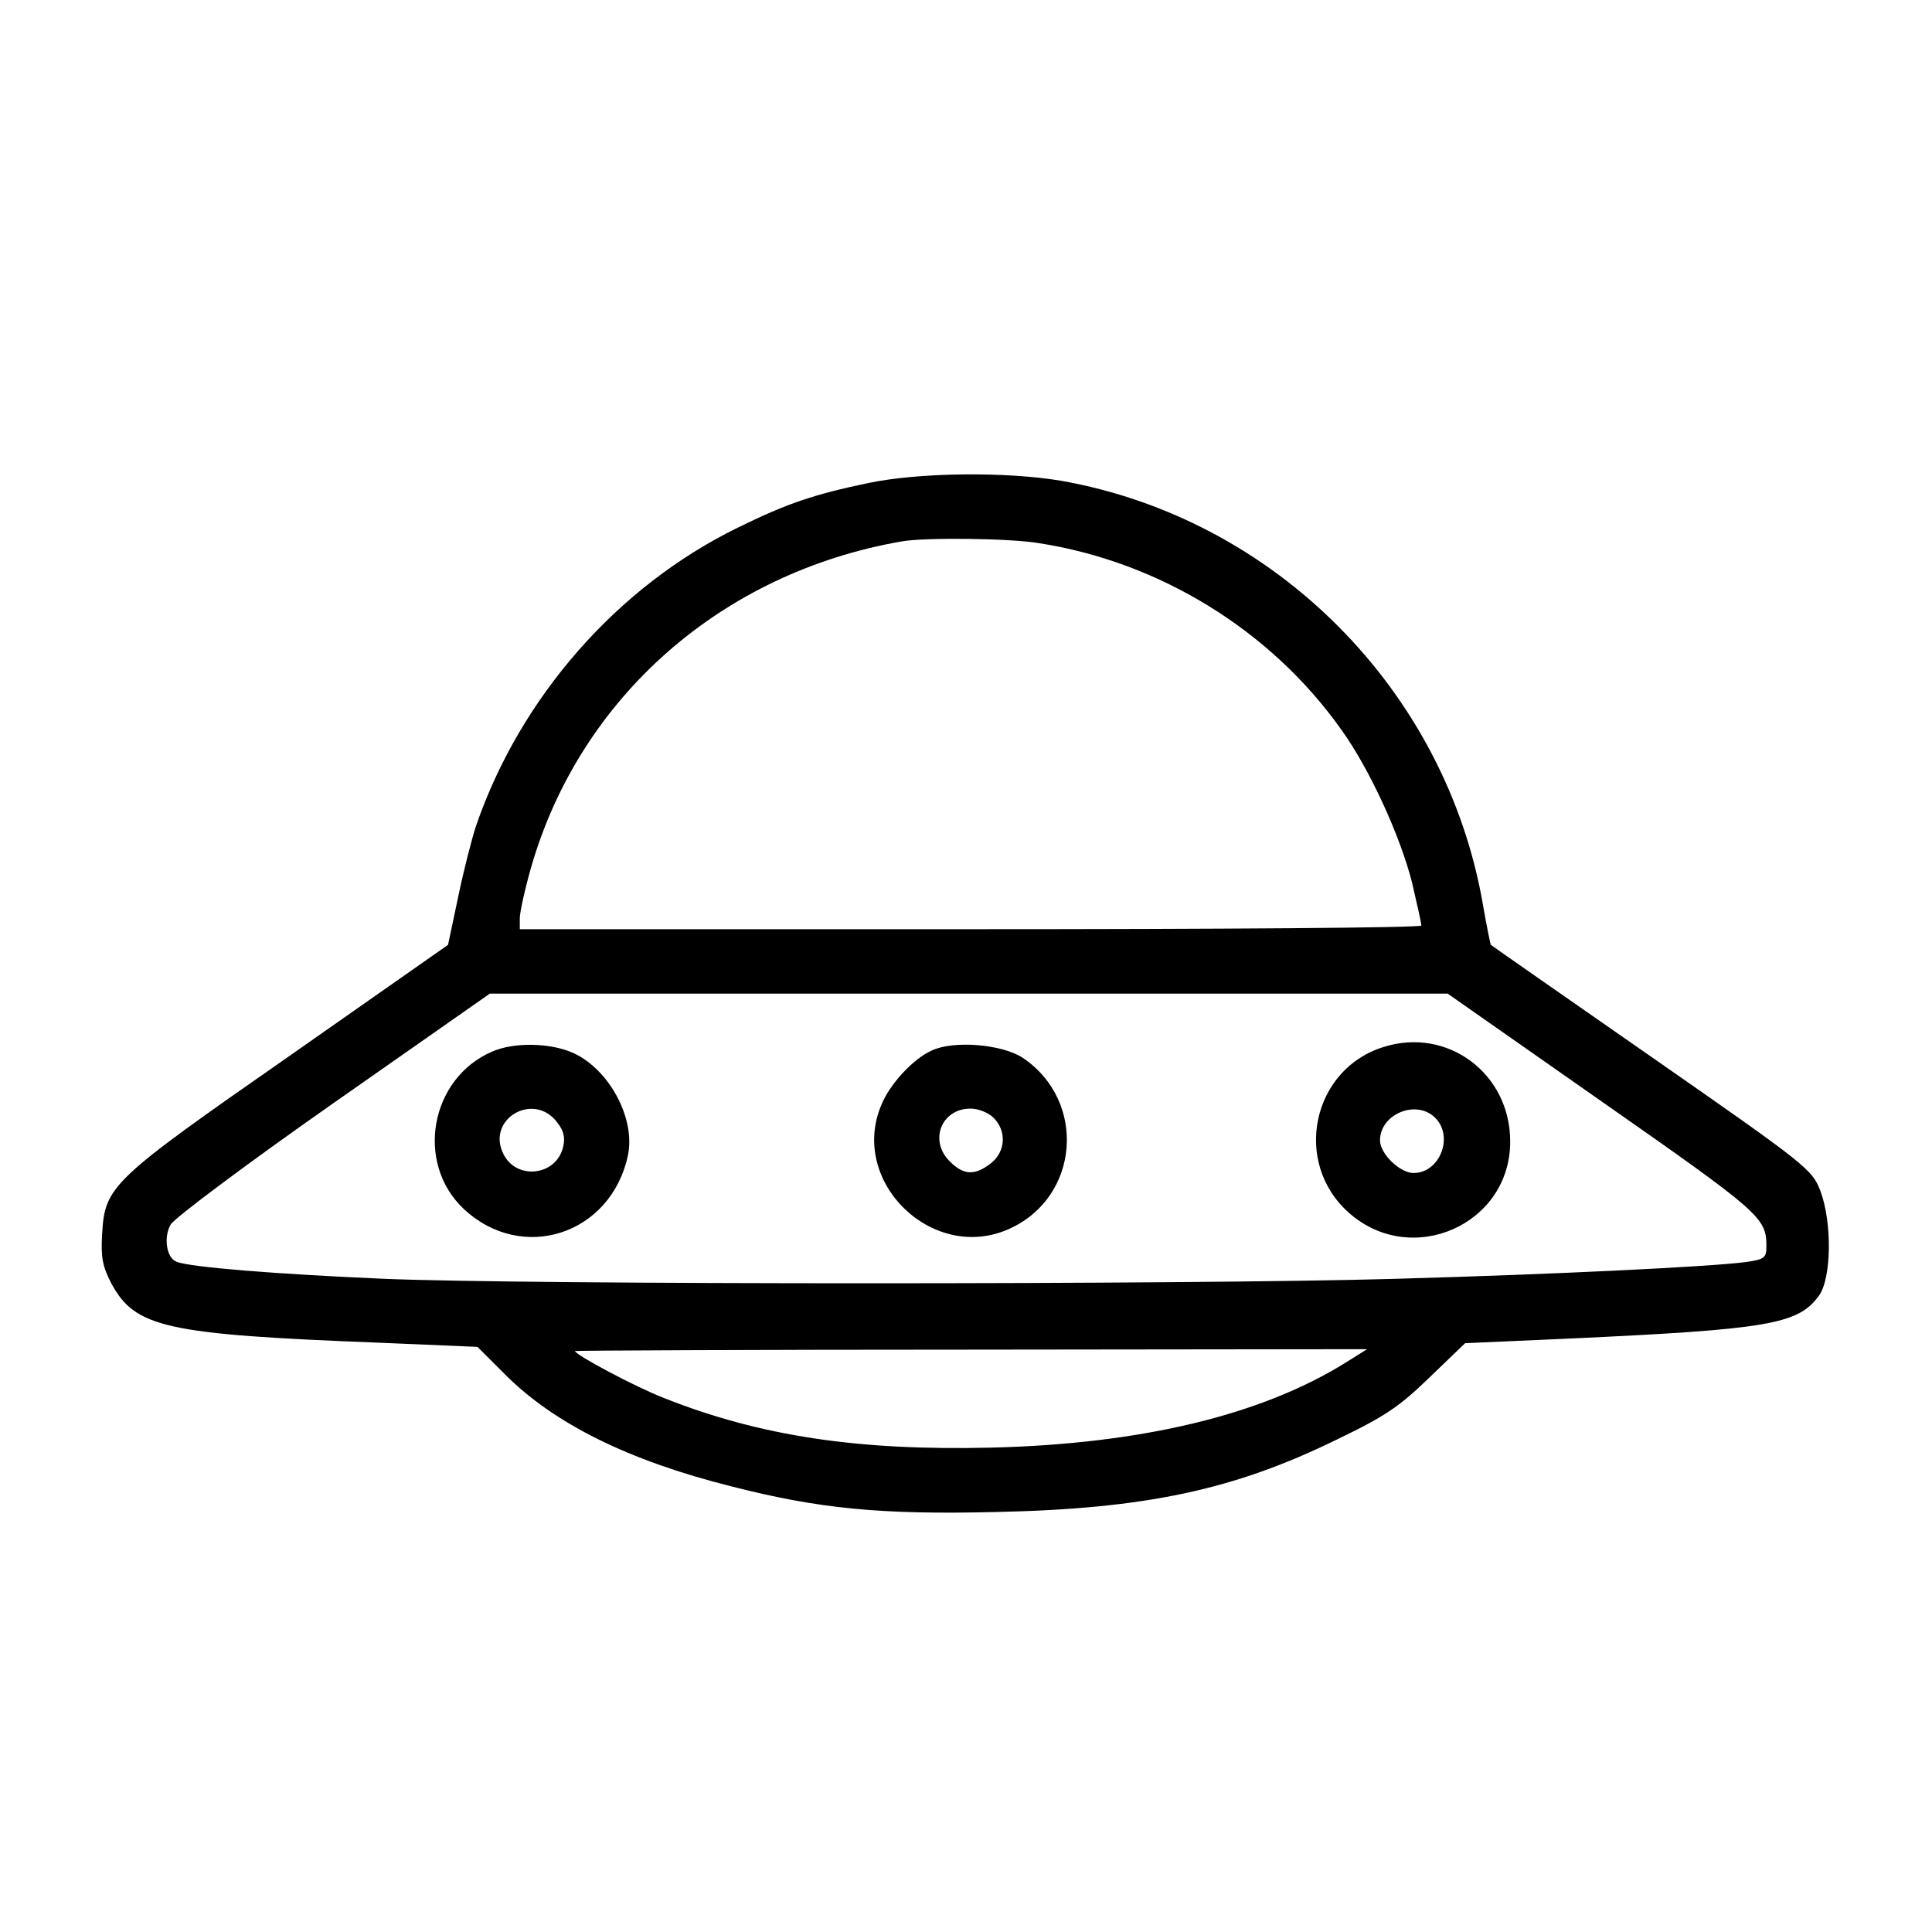<svg version="1" xmlns="http://www.w3.org/2000/svg" width="560" height="560" viewBox="0 0 420 420"><path d="M188.8 105c-12 2.5-17.8 4.5-28.4 9.7-26.2 12.8-47.3 36.9-56.9 64.8-.9 2.7-2.7 9.7-3.9 15.5l-2.2 10.4L63 229.5c-38.9 27.1-40.2 28.3-40.8 38.8-.3 5.1.1 7 2 10.7 5.2 9.6 11.7 11.1 58.4 12.9l21.2.9 6 6c10.7 10.7 26.8 18.7 49.1 24.3 19.1 4.9 32.6 6.2 57.6 5.6 32.5-.7 51.8-4.8 74.2-15.8 10.4-5 13.5-7.1 20-13.4l7.8-7.5 22.5-1c43.4-2 49.9-3.1 54.4-9.3 2.8-3.8 2.9-16.1.3-22.9-1.8-4.6-2.9-5.5-36.5-28.9-19.1-13.3-34.9-24.3-35.1-24.5-.1-.1-.9-4-1.7-8.6-8-46.7-45.2-84.1-91.8-92.3-12-2-30.8-1.8-41.8.5zm37.2 13.1c26.2 4.1 50.3 19 65.5 40.4 6.3 8.7 13 23.5 15.5 33.5 1.1 4.7 2 8.8 2 9.2 0 .5-44.1.8-98 .8h-98v-2.4c0-1.3 1.1-6.3 2.5-11.2 10.7-36.9 41.4-63.9 80.5-70.7 5-.9 23.7-.7 30 .4zm122.4 121.5c34.3 24 35.6 25.1 35.6 31.3 0 2.6-.4 2.9-4.8 3.5-8.1 1-40.4 2.6-75.7 3.6-44.2 1.3-189.2 1.3-220 0-23.2-1-42.1-2.5-45.1-3.7-2.2-.8-2.9-5.3-1.3-8.1.8-1.4 16.7-13.3 35.4-26.4l34-23.8h208.2l33.7 23.6zm-56 56.7c-18.2 11.3-44.2 17.6-76.9 18.4-29 .7-50.3-2.5-71.2-10.8-6.2-2.4-19.3-9.4-19.3-10.2 0-.1 38.7-.3 86.1-.3l86.1-.1-4.8 3z"/><path d="M300.8 227.6c-15.6 4.8-19.9 25.2-7.5 36.1 13.6 12 35.1 2.5 35-15.6 0-14.7-13.6-24.9-27.5-20.5zM312 243c4.1 4.1 1 12-4.7 12-3 0-7.3-4.2-7.3-7.1 0-5.7 7.9-9 12-4.9zM107 228.6c-13.5 5.8-16.8 24.2-6.2 34.2 12.7 11.9 32 5.6 35.7-11.6 1.7-8-4-18.7-11.9-22.3-4.9-2.2-12.8-2.4-17.6-.3zm14.2 15.5c1.4 1.8 1.7 3.3 1.2 5.3-1.5 6.2-10 7.2-12.9 1.6-4-7.7 6.6-13.9 11.7-6.9zM202.5 228.4c-4 1.8-9.1 7.3-10.9 11.8-7.1 16.8 11.3 34.5 27.9 26.9 15.2-6.9 16.8-27.7 2.9-37.1-4.5-3-15.1-3.9-19.9-1.6zM216 243c2.9 2.9 2.6 7.4-.6 9.9-3.5 2.7-5.9 2.6-8.9-.4-4.6-4.5-1.9-11.5 4.5-11.5 1.7 0 3.9.9 5 2z"/></svg>